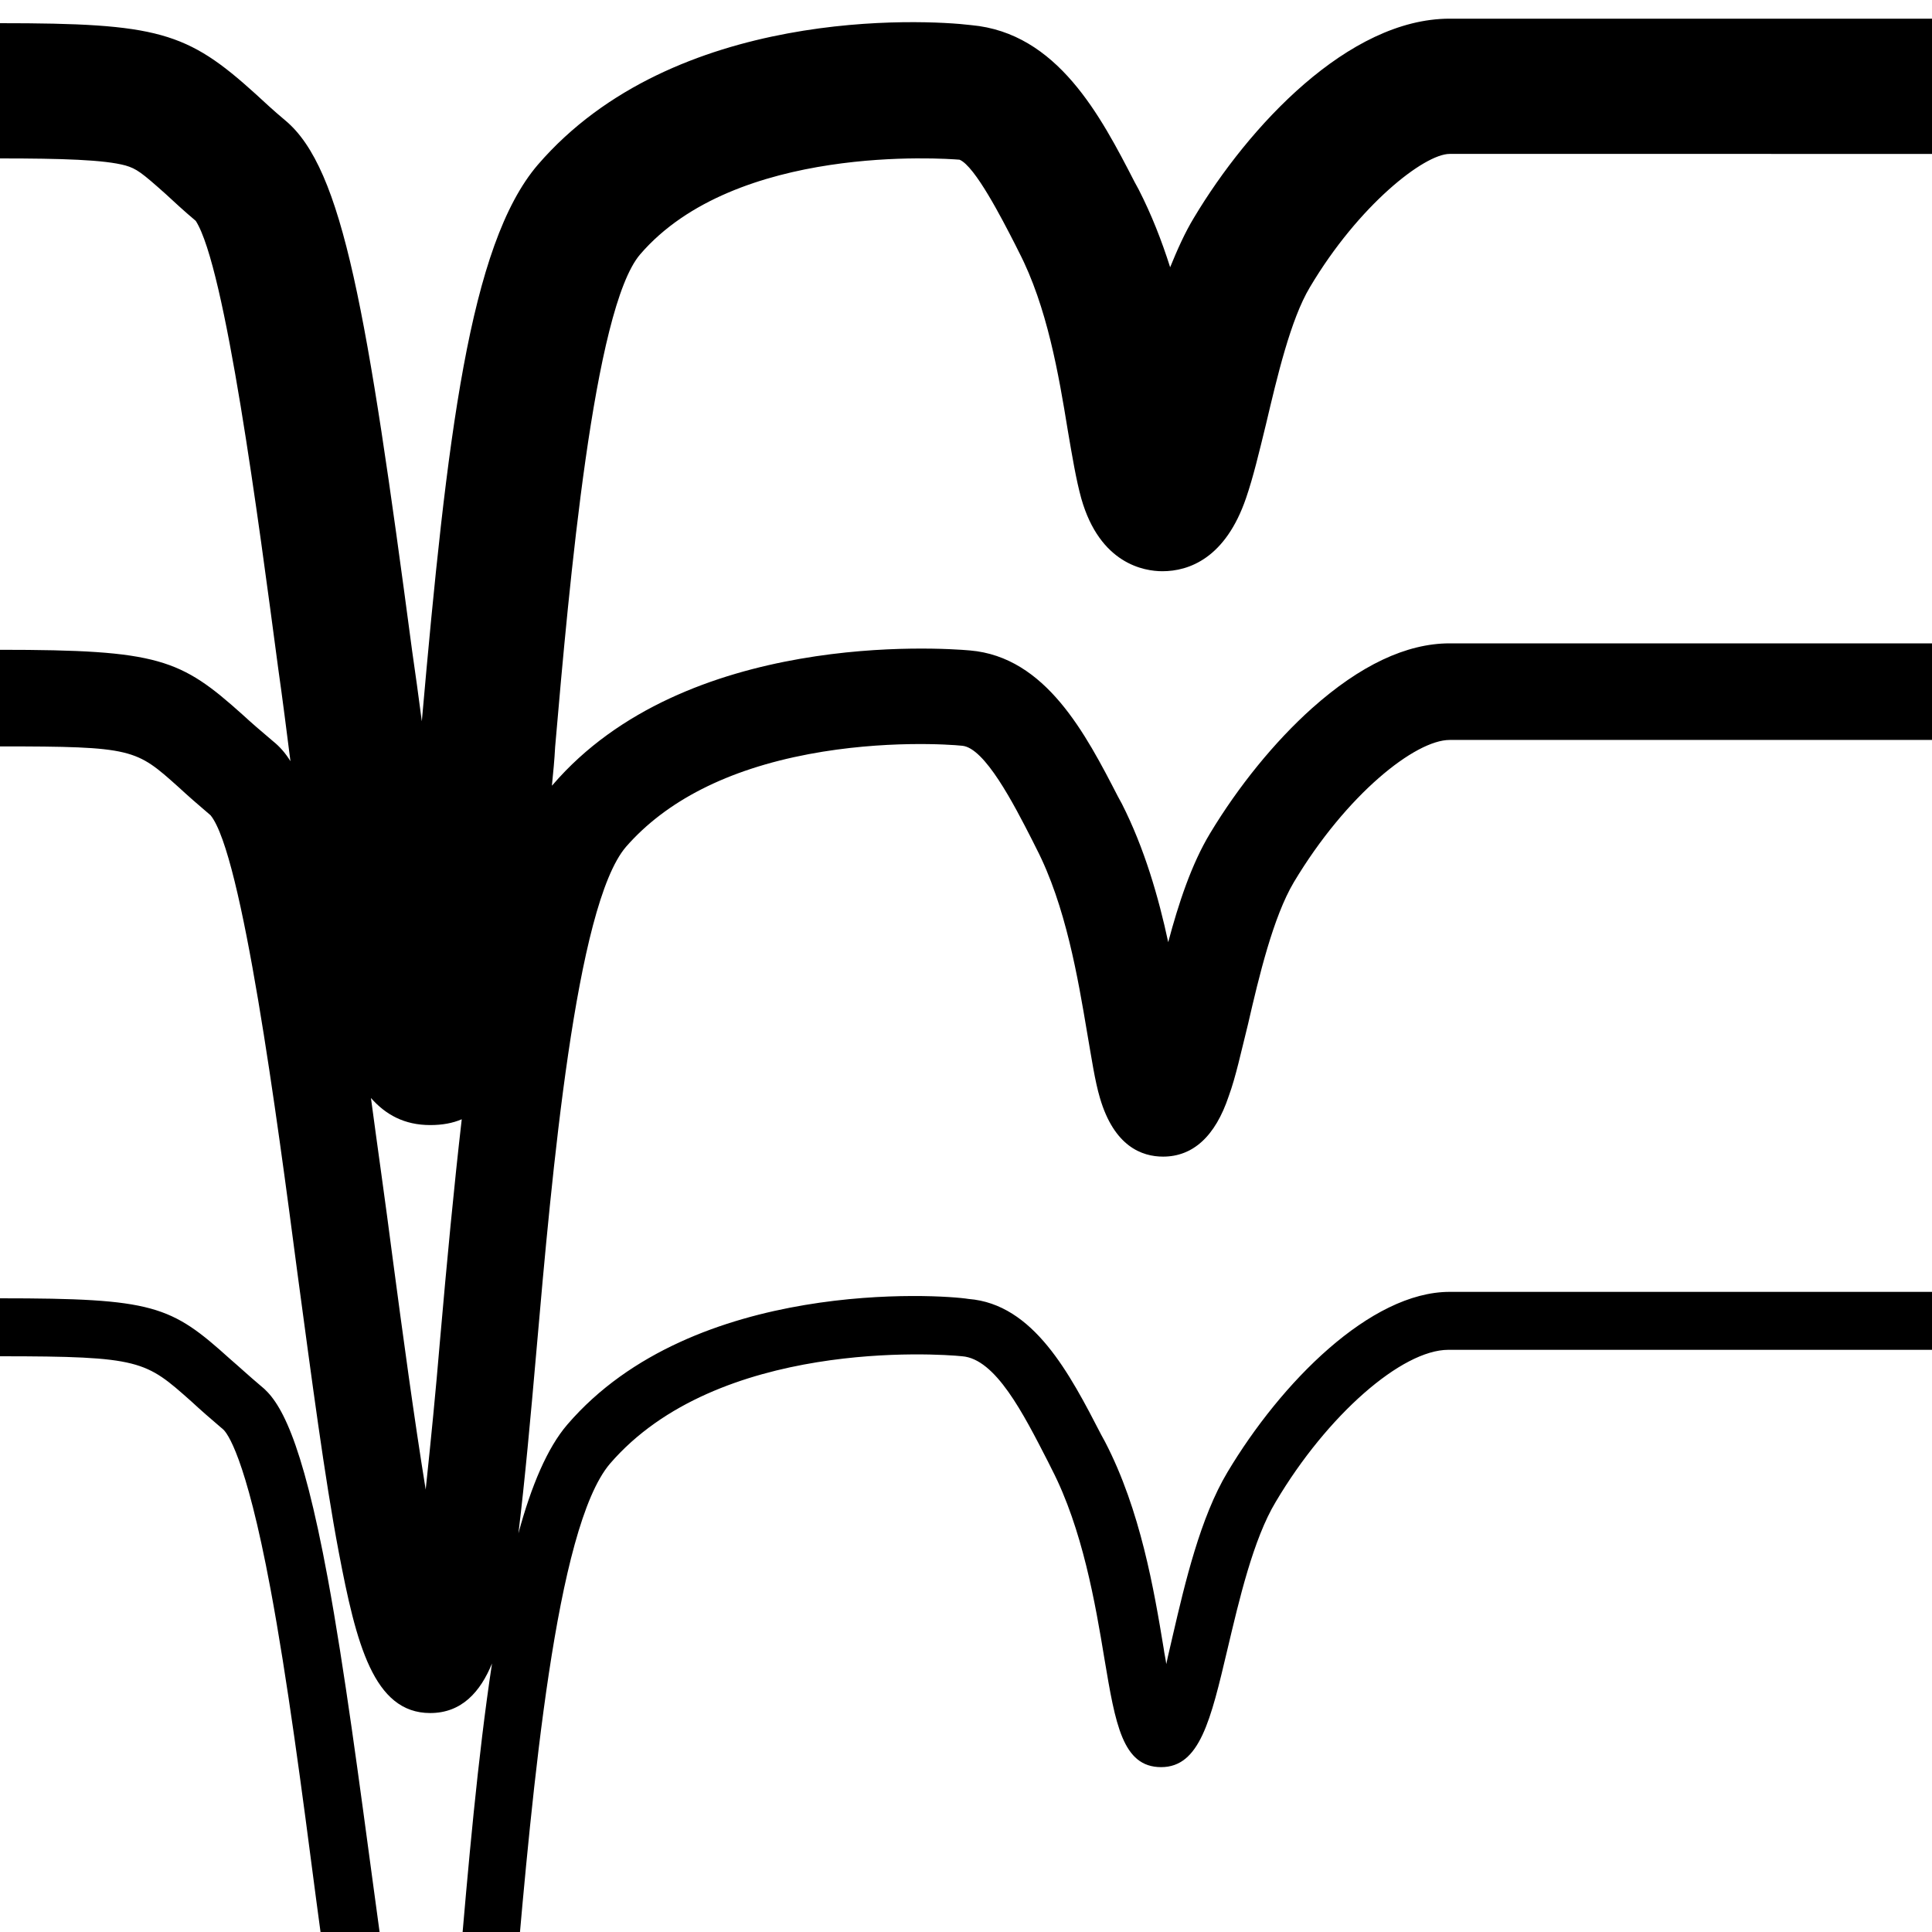 <?xml version="1.0" encoding="utf-8"?>
<!-- Generator: Adobe Illustrator 23.0.1, SVG Export Plug-In . SVG Version: 6.00 Build 0)  -->
<svg version="1.1" id="レイヤー_1" xmlns="http://www.w3.org/2000/svg" xmlns:xlink="http://www.w3.org/1999/xlink" x="0px"
	 y="0px" viewBox="0 0 300 300" style="enable-background:new 0 0 300 300;" xml:space="preserve">
<path d="M88.1,221.2c-3.1,3.6-5.6,9.5-7.6,16.9c1-8.2,1.9-18.1,2.8-28.4c2.4-27.5,6.1-69.1,13.9-78.2c6.2-7.1,15.7-12,28.4-14.4
	c11.7-2.2,21.9-1.5,23.8-1.3c3.5,0.3,8,9,10.9,14.7l0.6,1.2c4.6,8.9,6.5,20.3,7.9,28.6c0.7,4,1.2,7.5,2,10.2
	c2.2,7.5,6.5,9.1,9.8,9.1c4.6,0,8.1-3.1,10.2-9.4c1.1-3,1.9-6.8,3-11.2c1.7-7.4,3.9-16.6,7.1-22c8.2-13.7,18.9-22.1,24.2-22.1H300
	v-15h-74.9c-6.7,0-13.9,3.4-21.4,10.1c-5.8,5.2-11.4,12.1-15.8,19.4c-2.9,4.8-4.9,10.9-6.5,16.9c-1.5-7-3.7-14.6-7.2-21.5l-0.6-1.1
	c-5-9.7-11.2-21.7-23-22.7c-4.5-0.4-44.2-3.1-64.8,20.9c0,0-0.1,0.1-0.1,0.1c0.2-2,0.4-4,0.5-6c2.2-25.5,6-68.1,13.2-76.5
	c14.8-17.2,47.2-14.9,49.6-14.7c2.4,1,6.6,9.2,8.6,13.1l0.6,1.2c4.4,8.5,6.2,19.1,7.6,27.7c0.7,4.1,1.3,7.7,2.1,10.6
	c2.9,10.2,9.8,11.3,12.6,11.3c4.1,0,9.8-2,13-11.4c1.1-3.2,2-7,3.1-11.5c1.7-7.2,3.8-16.2,6.8-21.2c7.6-12.8,17.8-20.7,21.7-20.7
	H300v-21h-74.9c-15.7,0-31.2,16.7-39.7,30.9c-1.4,2.3-2.6,5-3.7,7.7c-1.3-4.1-2.9-8.2-4.9-12.1l-0.6-1.1
	c-5.3-10.3-12-23.2-25.4-24.4C143.4,3,104.7,1,83.5,25.6C72.9,38,69.4,67.8,65.5,112c-0.5-3.8-1-7.5-1.5-10.9
	c-7-52.7-10.7-74.9-19.7-82.4c-1.8-1.5-3.3-2.9-4.6-4.1C29,4.9,24.5,3.6,0,3.6v21c9.6,0,16.2,0.2,19.5,1.1c1.7,0.5,2.5,1.1,6.2,4.4
	c1.3,1.2,2.8,2.6,4.7,4.2c4.6,7.2,9.7,46.2,12.8,69.5c0.7,4.9,1.3,9.7,1.9,14.4c-0.8-1.3-1.7-2.3-2.7-3.1c-1.9-1.6-3.4-2.9-4.7-4.1
	c-9.7-8.7-13-10.1-37.7-10.1v15c20.7,0,21.1,0.4,27.7,6.3c1.4,1.3,3,2.7,5,4.4c4.9,6,10.3,46.8,13.5,71.2
	c2.2,16.3,4.2,31.6,6.4,43.2c2.7,14.2,5.4,25,14.2,25c4.9,0,7.8-3.3,9.6-7.7c-2.2,14.5-3.7,31.4-5.1,48c-1.3,14.5-2.8,31.7-4.6,40.6
	c-2.9-10.9-6.1-34.7-8.6-53.1c-2.3-17-4.6-34.6-7.2-48.7c-4.1-22.2-7.5-27.6-10.4-29.9c-1.9-1.6-3.4-3-4.8-4.2
	c-9.2-8.3-11.8-9.4-35.7-9.4v9c21.9,0,22.6,0.7,29.7,7c1.4,1.3,3,2.7,5,4.4c0.5,0.5,3.4,3.8,7.3,24.7c2.6,13.9,4.9,31.4,7.1,48.3
	c7.1,53.2,9.5,65.7,17.6,65.7c8.3,0,9.9-12.8,13.4-53.5c2.6-29.6,6.2-70,14.6-79.9c16.7-19.4,50.9-17.1,54.7-16.7
	c5.2,0.4,9.5,8.9,13.3,16.3l0.6,1.2c4.8,9.3,6.8,21,8.2,29.5c1.7,10.1,2.8,16.8,8.8,16.8c6,0,7.7-7.3,10.3-18.3
	c1.8-7.6,4-17.1,7.5-22.9c8-13.5,19.6-23.6,26.8-23.6H300v-9h-74.9c-12.3,0-26.2,14.1-34.5,28c-4.2,7-6.6,17.2-8.5,25.4
	c-0.3,1.4-0.7,2.9-1,4.4c-0.1-0.8-0.3-1.6-0.4-2.4c-1.5-9.1-3.6-21.5-9.1-32.1l-0.6-1.1c-4.9-9.5-10.5-20.3-20.6-21.1
	C146.1,201,107.7,198.4,88.1,221.2z M71.7,173.8c-1.2,10.4-2.3,22-3.4,34.6c-0.6,7.2-1.4,15.4-2.2,22.9c-1.8-11.1-3.6-24.4-5.1-35.7
	c-1.2-9.3-2.4-17.6-3.4-25.1c2.3,2.6,5.2,4.2,9.2,4.2C68.7,174.7,70.3,174.4,71.7,173.8z"/>
</svg>
